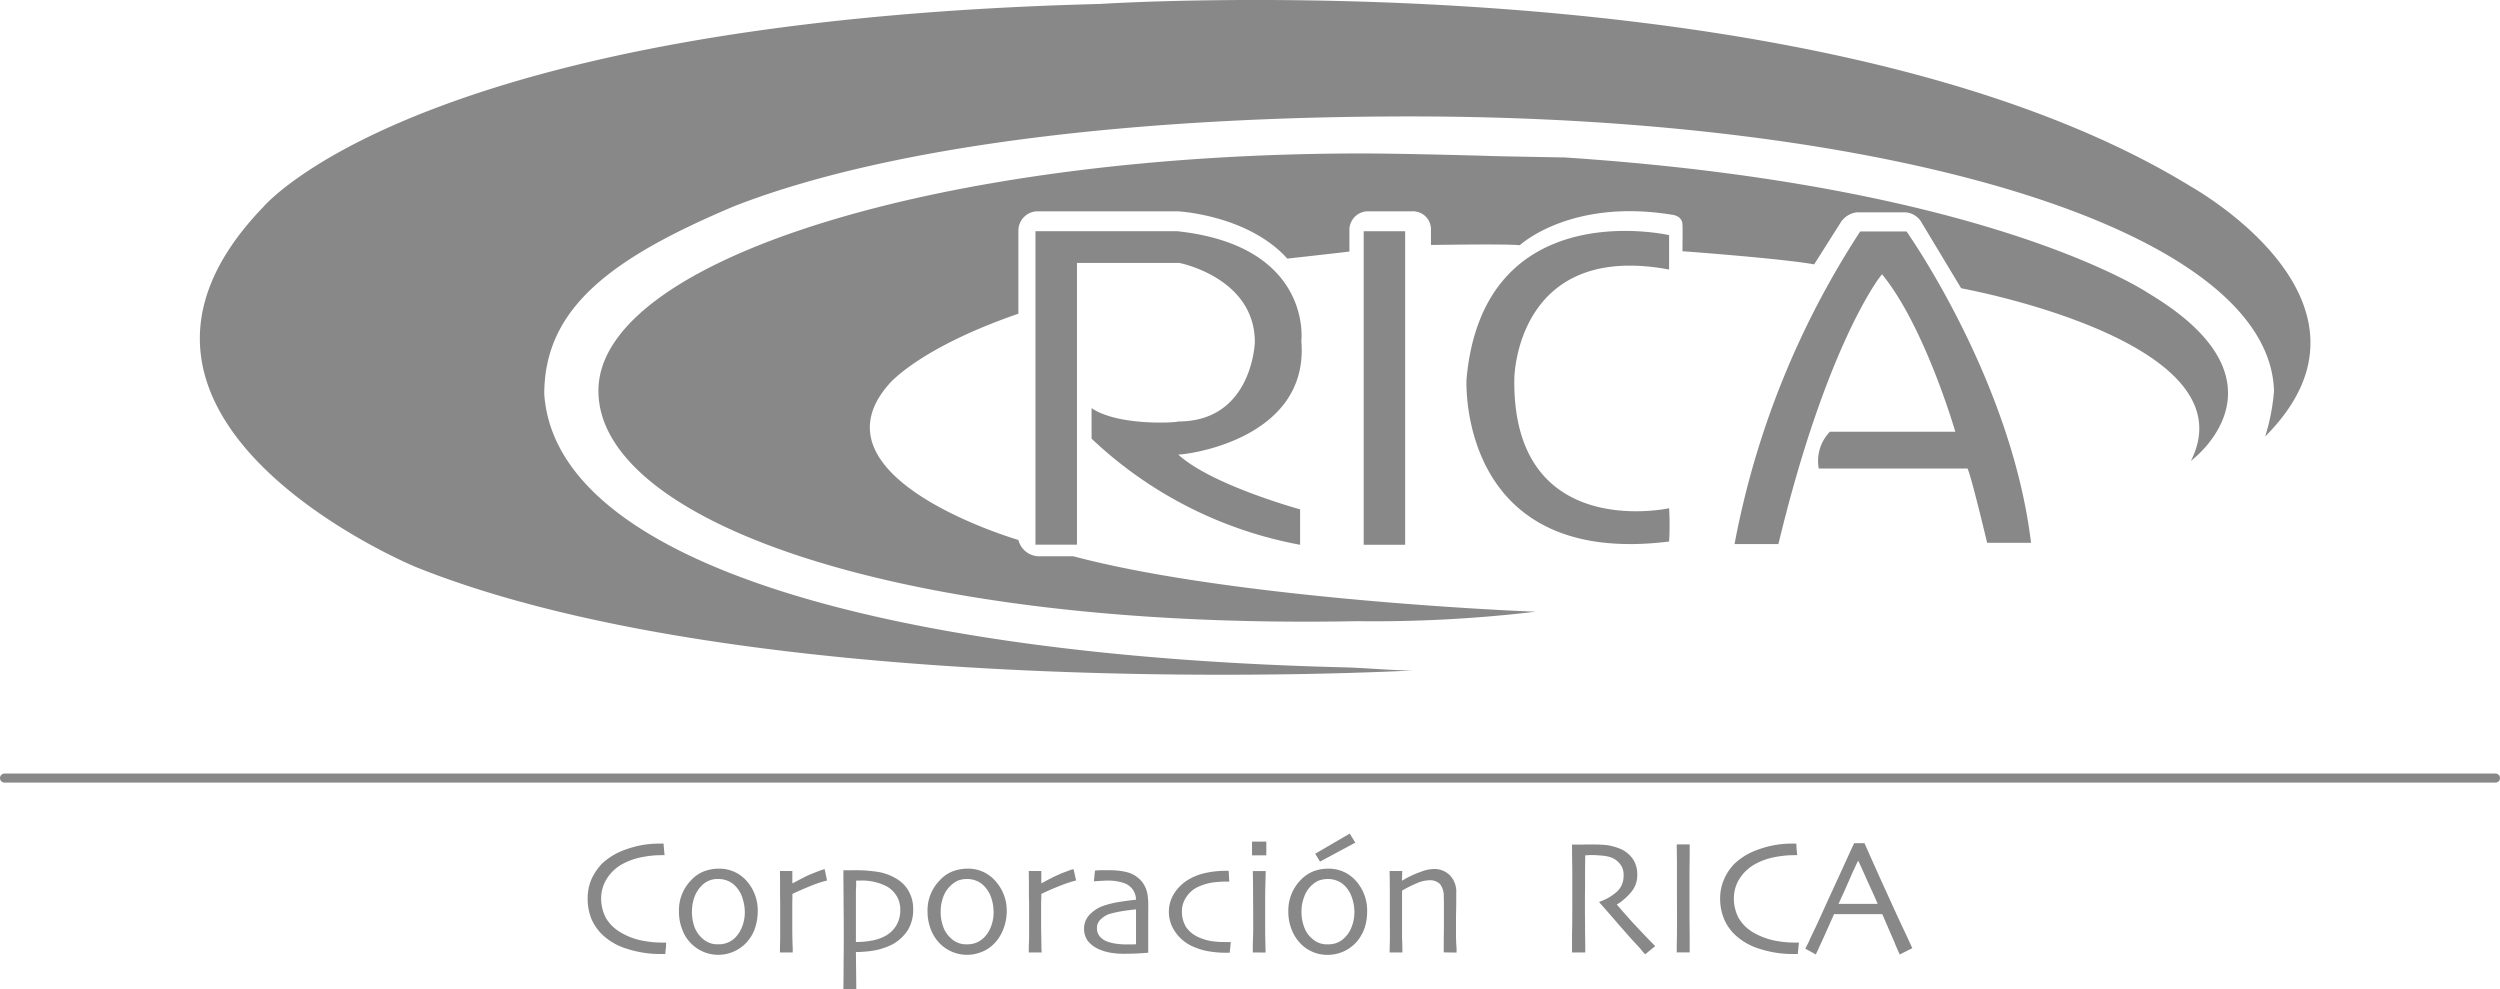 <svg xmlns="http://www.w3.org/2000/svg" width="141.16" height="55.847" viewBox="0 0 141.16 55.847">
  <defs>
    <style>
      .cls-1, .cls-2 {
        fill: #888;
      }

      .cls-2 {
        fill-rule: evenodd;
      }
    </style>
  </defs>
  <g id="logo_rica_footer" transform="translate(-60.277 -146.667)">
    <rect id="Rectángulo_2221" data-name="Rectángulo 2221" class="cls-1" width="2.342" height="17.704" transform="translate(137.276 159.723)"/>
    <path id="Trazado_1555" data-name="Trazado 1555" class="cls-1" d="M4906.357,803.951h7.083s-1.714-5.931-4.135-8.888c0-.059-3.1,3.792-5.854,15.231h-2.477a48.74,48.74,0,0,1,7.095-17.65h2.617s5.921,8.349,7.029,17.577h-2.479s-.9-3.788-1.107-4.193h-8.4a2.37,2.37,0,0,1,.629-2.076" transform="translate(-4742.758 -632.906)"/>
    <path id="Trazado_1556" data-name="Trazado 1556" class="cls-1" d="M4164.156,793.212v-1.876s-10.5-2.419-11.44,8.149c0,0-.536,10.644,11.44,9.151a15.766,15.766,0,0,0,0-1.88s-8.885,1.953-8.739-7.347c0,.076.06-7.745,8.739-6.131" transform="translate(-4009.635 -631.392)"/>
    <g id="Grupo_7970" data-name="Grupo 7970" transform="translate(60.277 190.345)">
      <path id="Trazado_1557" data-name="Trazado 1557" class="cls-1" d="M201.181,2305.985H60.533a.256.256,0,1,1,0-.512H201.181a.256.256,0,1,1,0,.512Z" transform="translate(-60.277 -2305.473)"/>
    </g>
    <path id="Trazado_1558" data-name="Trazado 1558" class="cls-1" d="M1784.889,575.3c24.007,1.592,32.93,7.675,32.93,7.675,8.415,5.031,2.379,9.453,2.379,9.453,3.439-6.776-12.972-9.745-12.972-9.745l-2.213-3.676a1.139,1.139,0,0,0-.938-.612h-2.74a1.263,1.263,0,0,0-.89.539l-1.519,2.4c-1.785-.328-7.437-.743-7.437-.743s.018-1.493,0-1.493c0-.525-.594-.568-.594-.568-5.743-.936-8.592,1.723-8.592,1.723-.681-.084-5.015-.015-5.015-.015v-.823a1.019,1.019,0,0,0-1.071-1.078h-2.451a1.052,1.052,0,0,0-1.082,1.071v1.2c-.126.025-3.506.4-3.506.4-2.226-2.47-6.176-2.67-6.176-2.67h-7.958a1.092,1.092,0,0,0-1.051,1.074v4.707c-5.674,1.96-7.315,3.985-7.315,3.985-4.646,5.311,7.315,8.79,7.315,8.79a1.216,1.216,0,0,0,1.24.921h1.862c9.238,2.459,25.8,3.129,26.112,3.129a77.2,77.2,0,0,1-10.089.536c-25.762.5-42.838-5.617-42.838-13.009s19.3-13.4,43.1-13.4c2.4,0,7.049.135,7.049.135h-.022c.035.015,4.484.091,4.484.091" transform="translate(-1636.214 -419.739)"/>
    <path id="Trazado_1559" data-name="Trazado 1559" class="cls-2" d="M730.385,157.134c-21.174-12.888-61.489-10.244-61.489-10.244-38.689.983-47.275,11.508-47.268,11.486-11.524,11.992,8.617,20.3,8.617,20.3,19.677,7.912,56.317,5.847,56.317,5.847-1.306,0-2.778-.157-4.047-.179-25.179-.638-44.331-5.745-45-15.42,0-4.881,3.8-7.7,10.772-10.634,8.965-3.475,22.967-5.049,38.128-5.049,26.988,0,48.481,6.331,48.768,15.49a11.531,11.531,0,0,1-.5,2.582c7.652-7.653-4.306-14.178-4.306-14.178" transform="translate(-546.506 0)"/>
    <path id="Trazado_1560" data-name="Trazado 1560" class="cls-1" d="M2949.988,791.951v17.7h2.344V793.74h5.776s4.267.827,4.267,4.477c0,0-.131,4.477-4.329,4.477-.071.065-3.375.273-4.89-.754v1.723a23.272,23.272,0,0,0,11.775,5.993v-2s-5.022-1.377-6.885-3.1c.062.062,7.435-.692,6.954-6.408,0,.066.686-5.377-7.025-6.2Z" transform="translate(-2831.245 -632.228)"/>
    <g id="Grupo_7971" data-name="Grupo 7971" transform="translate(93.46 193.735)">
      <path id="Trazado_1561" data-name="Trazado 1561" class="cls-1" d="M1704.761,2506.543c-.015.135-.033.27-.04.419h-.164a6.067,6.067,0,0,1-1.971-.284,3.486,3.486,0,0,1-1.415-.8,2.848,2.848,0,0,1-.618-.882,3.037,3.037,0,0,1-.217-1.173,2.711,2.711,0,0,1,.217-1.089,3.27,3.27,0,0,1,.578-.86,3.7,3.7,0,0,1,1.4-.827,5.378,5.378,0,0,1,1.885-.317h.207a2.52,2.52,0,0,0,.022.273c.007.113.018.244.035.379h-.153a5.762,5.762,0,0,0-1.186.124,3.851,3.851,0,0,0-1.053.382,2.452,2.452,0,0,0-.88.838,2.109,2.109,0,0,0-.311,1.1,2.391,2.391,0,0,0,.279,1.122,2.363,2.363,0,0,0,.885.831,3.765,3.765,0,0,0,1.093.415,5.767,5.767,0,0,0,1.208.124h.21A1.487,1.487,0,0,0,1704.761,2506.543Z" transform="translate(-1700.337 -2500.164)"/>
      <path id="Trazado_1562" data-name="Trazado 1562" class="cls-1" d="M1959.2,2574.557a2.254,2.254,0,0,1-.547.823,2.167,2.167,0,0,1-2.989,0,2.111,2.111,0,0,1-.539-.823,2.67,2.67,0,0,1-.188-1.024,2.4,2.4,0,0,1,.672-1.752,1.92,1.92,0,0,1,.7-.5,2.263,2.263,0,0,1,.849-.167,2.042,2.042,0,0,1,1.543.63,2.516,2.516,0,0,1,.683,1.8A3.013,3.013,0,0,1,1959.2,2574.557Zm-.685-1.814a1.761,1.761,0,0,0-.43-.685,1.226,1.226,0,0,0-.415-.266,1.351,1.351,0,0,0-.516-.095,1.224,1.224,0,0,0-.976.419,1.665,1.665,0,0,0-.375.623,2.345,2.345,0,0,0-.133.794,2.5,2.5,0,0,0,.135.852,1.563,1.563,0,0,0,.459.67,1.213,1.213,0,0,0,.889.328,1.291,1.291,0,0,0,.969-.386,1.835,1.835,0,0,0,.394-.645,2.218,2.218,0,0,0,.138-.787A2.556,2.556,0,0,0,1958.51,2572.743Z" transform="translate(-1949.782 -2569.133)"/>
      <path id="Trazado_1563" data-name="Trazado 1563" class="cls-1" d="M2238.777,2572.91c-.337.135-.735.3-1.185.514v.142c0,.073,0,.171-.006.317v1.337c0,.211,0,.437.006.688s.011.448.018.576v.244h-.721v-.16c0-.084,0-.2.006-.346s.007-.332.007-.576v-1.4c0-.2,0-.426-.007-.678v-.754c0-.229-.006-.466-.006-.685h.7v.685l.011.011c.178-.088.346-.189.521-.27a4.151,4.151,0,0,1,.5-.241c.156-.065.3-.12.439-.174a2.884,2.884,0,0,1,.353-.117l.135.641A7.69,7.69,0,0,0,2238.777,2572.91Z" transform="translate(-2226.033 -2570.017)"/>
      <path id="Trazado_1564" data-name="Trazado 1564" class="cls-1" d="M2417.587,2578.3a2.453,2.453,0,0,1-.844.783,3.883,3.883,0,0,1-1.029.35,6.639,6.639,0,0,1-1.049.091l.022,2.094h-.729c0-.029.011-.456.011-1.26,0-.4.009-.783.009-1.18v-1.191c0-.386-.007-.852-.009-1.37s-.011-1.093-.011-1.712c.111,0,.2,0,.3,0h.219a8.2,8.2,0,0,1,1.479.1,2.982,2.982,0,0,1,.964.357,1.911,1.911,0,0,1,.721.714,2.035,2.035,0,0,1,.257,1.031A2.185,2.185,0,0,1,2417.587,2578.3Zm-.63-1.953a1.544,1.544,0,0,0-.55-.532,3.078,3.078,0,0,0-1.519-.327h-.21v.186c0,.08,0,.2-.013.357v2.925a4.83,4.83,0,0,0,.862-.073,2.529,2.529,0,0,0,.7-.219,1.626,1.626,0,0,0,.692-.6,1.644,1.644,0,0,0,.25-.929A1.464,1.464,0,0,0,2416.957,2576.343Z" transform="translate(-2399.52 -2572.835)"/>
      <path id="Trazado_1565" data-name="Trazado 1565" class="cls-1" d="M2653.113,2574.557a2.342,2.342,0,0,1-.541.823,1.959,1.959,0,0,1-.66.43,2.168,2.168,0,0,1-2.332-.43,2.308,2.308,0,0,1-.544-.823,2.748,2.748,0,0,1-.191-1.024,2.421,2.421,0,0,1,.679-1.752,1.991,1.991,0,0,1,.7-.5,2.3,2.3,0,0,1,.865-.167,2.019,2.019,0,0,1,1.526.63,2.481,2.481,0,0,1,.7,1.8A2.738,2.738,0,0,1,2653.113,2574.557Zm-.676-1.814a1.716,1.716,0,0,0-.434-.685,1.162,1.162,0,0,0-.417-.266,1.35,1.35,0,0,0-.508-.095,1.433,1.433,0,0,0-.543.1,1.653,1.653,0,0,0-.814.943,2.25,2.25,0,0,0-.133.794,2.291,2.291,0,0,0,.14.852,1.548,1.548,0,0,0,.452.67,1.224,1.224,0,0,0,.894.328,1.3,1.3,0,0,0,.965-.386,1.8,1.8,0,0,0,.4-.645,2.177,2.177,0,0,0,.135-.787A2.5,2.5,0,0,0,2652.437,2572.743Z" transform="translate(-2629.655 -2569.133)"/>
      <path id="Trazado_1566" data-name="Trazado 1566" class="cls-1" d="M2933.146,2572.91c-.354.135-.752.3-1.193.514v.142c0,.073,0,.171-.011.317v1.337c0,.211.007.437.011.688s.007.448.007.576.013.211.013.244h-.729v-.16c0-.084,0-.2.009-.346s.011-.332.011-.576v-1.4c0-.2,0-.426-.011-.678v-.754c0-.229-.007-.466-.009-.685h.708v.685l.007.011c.169-.088.343-.189.514-.27.179-.1.35-.171.5-.241s.3-.12.446-.174a2.1,2.1,0,0,1,.355-.117l.142.641A6.662,6.662,0,0,0,2933.146,2572.91Z" transform="translate(-2906.339 -2570.017)"/>
      <path id="Trazado_1567" data-name="Trazado 1567" class="cls-1" d="M3089.256,2577.82v1.581c-.033,0-.175.011-.421.029s-.586.029-.974.029a4.119,4.119,0,0,1-.758-.065,2.832,2.832,0,0,1-.652-.2,1.671,1.671,0,0,1-.594-.448,1.134,1.134,0,0,1-.222-.7,1.12,1.12,0,0,1,.266-.743,2.016,2.016,0,0,1,.745-.525,5.6,5.6,0,0,1,.789-.215c.319-.054.7-.113,1.133-.157a1,1,0,0,0-.625-.921,2.729,2.729,0,0,0-1.014-.157c-.142,0-.255.011-.355.015s-.22.015-.385.025l.062-.608c.053,0,.144-.014.284-.018.124,0,.312,0,.552,0a4.019,4.019,0,0,1,.954.106,1.584,1.584,0,0,1,.7.372,1.3,1.3,0,0,1,.217.244,1.758,1.758,0,0,1,.175.328,2,2,0,0,1,.1.433,4.323,4.323,0,0,1,.027.579Zm-.688-.867c-.135.011-.374.036-.707.087a6.107,6.107,0,0,0-.842.186,1.392,1.392,0,0,0-.455.3.638.638,0,0,0-.2.481.688.688,0,0,0,.171.488,1.03,1.03,0,0,0,.474.295,2.3,2.3,0,0,0,.481.106,3.7,3.7,0,0,0,.577.033h.217c.091,0,.173,0,.284-.008v-1.963Z" transform="translate(-3057.607 -2572.673)"/>
      <path id="Trazado_1568" data-name="Trazado 1568" class="cls-1" d="M3325.743,2581.154h-.251a5.739,5.739,0,0,1-1.091-.11,3.8,3.8,0,0,1-.907-.324,2.363,2.363,0,0,1-.864-.8,1.961,1.961,0,0,1-.32-1.1,1.918,1.918,0,0,1,.288-1,2.457,2.457,0,0,1,.741-.751,3.172,3.172,0,0,1,.98-.407,5.369,5.369,0,0,1,1.173-.135h.193l.035.608h-.138a6.425,6.425,0,0,0-.865.062,3.182,3.182,0,0,0-.692.208,1.565,1.565,0,0,0-.71.576,1.392,1.392,0,0,0-.268.838,1.627,1.627,0,0,0,.238.889,1.643,1.643,0,0,0,.66.55,2.945,2.945,0,0,0,.725.233,5.315,5.315,0,0,0,.849.058h.288Z" transform="translate(-3289.493 -2574.426)"/>
      <path id="Trazado_1569" data-name="Trazado 1569" class="cls-1" d="M3554.394,2496.1v-.776h.807v.776Zm.043,5.482v-.244c0-.16,0-.371.015-.648s.007-.532.007-.758v-.6c0-.313-.007-.655-.007-1.027s0-.812-.015-1.319h.73c-.011.43-.022.849-.031,1.22v1.993c0,.284,0,.521.009.729s0,.36.011.477,0,.182,0,.182Z" transform="translate(-3516.882 -2494.871)"/>
      <path id="Trazado_1570" data-name="Trazado 1570" class="cls-1" d="M3660.122,2478.42a2.341,2.341,0,0,1-.545.823,2.182,2.182,0,0,1-1.5.6,2.094,2.094,0,0,1-1.5-.6,2.332,2.332,0,0,1-.539-.823,2.744,2.744,0,0,1-.189-1.024,2.454,2.454,0,0,1,.672-1.752,2.067,2.067,0,0,1,.7-.5,2.265,2.265,0,0,1,.861-.167,2.034,2.034,0,0,1,1.53.63,2.5,2.5,0,0,1,.687,1.8A2.844,2.844,0,0,1,3660.122,2478.42Zm-.683-1.814a1.692,1.692,0,0,0-.424-.685,1.236,1.236,0,0,0-.421-.266,1.332,1.332,0,0,0-.508-.095,1.526,1.526,0,0,0-.547.1,1.561,1.561,0,0,0-.438.321,1.614,1.614,0,0,0-.37.623,2.22,2.22,0,0,0-.138.794,2.338,2.338,0,0,0,.142.852,1.488,1.488,0,0,0,.452.67,1.207,1.207,0,0,0,.894.328,1.262,1.262,0,0,0,.96-.386,1.639,1.639,0,0,0,.4-.645,2.174,2.174,0,0,0,.138-.786A2.5,2.5,0,0,0,3659.439,2476.606Zm-1.8-2.029-.272-.444,1.949-1.137.315.51Z" transform="translate(-3616.288 -2472.996)"/>
      <path id="Trazado_1571" data-name="Trazado 1571" class="cls-1" d="M3941.309,2576.2v-.834c.009-.24.009-.43.009-.579v-1.4a2.623,2.623,0,0,0-.009-.284,1.117,1.117,0,0,0-.2-.747.777.777,0,0,0-.632-.226,1.765,1.765,0,0,0-.688.168,5.769,5.769,0,0,0-.834.419v2.7c.015.255.015.444.019.572v.215h-.72c0-.011,0-.208.011-.554s0-.874,0-1.566v-1.1c0-.437,0-.889-.015-1.377h.716l-.015.528.015.011a5.459,5.459,0,0,1,1.064-.5,2.064,2.064,0,0,1,.7-.153,1.233,1.233,0,0,1,.936.364,1.357,1.357,0,0,1,.35,1.006c0,.386,0,.714-.007.995s-.008.491-.008.67v.47c0,.168,0,.346.008.561s.025.379.025.47v.182Z" transform="translate(-3892.973 -2569.493)"/>
      <path id="Trazado_1572" data-name="Trazado 1572" class="cls-1" d="M4451.3,2509.093c-.036-.043-.115-.116-.219-.251s-.282-.313-.489-.54-.465-.528-.78-.881c-.3-.353-.665-.769-1.1-1.26l.005-.036a1.688,1.688,0,0,0,.206-.076c.082-.036.167-.073.246-.116a2.357,2.357,0,0,0,.264-.164,2.142,2.142,0,0,0,.227-.175,1.138,1.138,0,0,0,.295-.364,1.306,1.306,0,0,0,.127-.623.925.925,0,0,0-.191-.6,1.138,1.138,0,0,0-.5-.379,2.09,2.09,0,0,0-.562-.109c-.194-.019-.373-.029-.537-.029a1.523,1.523,0,0,0-.249.011h-.125c-.011.58-.011,1.079-.011,1.512s-.007.754-.007.936v.74c0,.273.007.59.007.955s.011.659.011.878v.466h-.747v-1.056c.015-.514.015-1.177.015-1.956v-1.7c-.008-.375-.015-.831-.015-1.377h.129c.08,0,.189,0,.332,0,.127,0,.262-.007.39-.007h.362a7.628,7.628,0,0,1,.763.036,3.414,3.414,0,0,1,.729.2,1.67,1.67,0,0,1,.716.565,1.5,1.5,0,0,1,.262.874,1.478,1.478,0,0,1-.4,1.078,3.228,3.228,0,0,1-.379.368,1.892,1.892,0,0,1-.366.259v.025c.219.251.434.5.661.75.206.24.45.492.7.758.488.517.759.787.8.823Z" transform="translate(-4391.591 -2502.277)"/>
      <path id="Trazado_1573" data-name="Trazado 1573" class="cls-1" d="M4739.558,2509.511c0-.182,0-.506.013-.969s0-1.136,0-2.015v-.594c0-.226,0-.484,0-.761v-.86c0-.288-.013-.594-.013-.9h.732v.714c0,.251-.011.517-.011.816v1.4c0,.922,0,1.636.011,2.142v1.027Z" transform="translate(-4678.067 -2502.802)"/>
      <path id="Trazado_1574" data-name="Trazado 1574" class="cls-1" d="M4865.148,2506.543c-.006.135-.025.27-.037.419h-.153a6.082,6.082,0,0,1-1.981-.284,3.527,3.527,0,0,1-1.412-.8,2.672,2.672,0,0,1-.613-.882,2.959,2.959,0,0,1-.226-1.173,2.643,2.643,0,0,1,.226-1.089,2.909,2.909,0,0,1,.575-.86,3.7,3.7,0,0,1,1.4-.827,5.431,5.431,0,0,1,1.9-.317h.2c0,.066.007.146.015.273s.023.244.037.379h-.148a5.834,5.834,0,0,0-1.193.124,3.71,3.71,0,0,0-1.04.382,2.441,2.441,0,0,0-.887.838,2.087,2.087,0,0,0-.31,1.1,2.364,2.364,0,0,0,.279,1.122,2.288,2.288,0,0,0,.875.831,3.971,3.971,0,0,0,1.093.415,5.918,5.918,0,0,0,1.218.124h.208A2.051,2.051,0,0,1,4865.148,2506.543Z" transform="translate(-4796.783 -2500.164)"/>
      <path id="Trazado_1575" data-name="Trazado 1575" class="cls-1" d="M5103.639,2506.106c-.006-.011-.029-.07-.081-.186s-.127-.27-.206-.481c-.184-.419-.41-.951-.7-1.614h-2.721c-.314.707-.558,1.264-.734,1.639-.178.394-.277.6-.293.641l-.6-.332a5.879,5.879,0,0,0,.306-.623c.164-.339.392-.816.674-1.443s.576-1.257.867-1.894.6-1.312.913-1.993h.586c.3.681.6,1.352.892,2,.3.663.594,1.307.887,1.948s.527,1.118.674,1.443.233.51.246.536Zm-1.767-4.022c-.177-.4-.363-.82-.574-1.264h-.013c-.085.164-.166.353-.262.554s-.191.437-.3.678-.2.462-.295.663-.171.371-.245.532h2.21C5102.232,2502.864,5102.061,2502.489,5101.872,2502.084Z" transform="translate(-5029.556 -2499.279)"/>
    </g>
  </g>
</svg>
